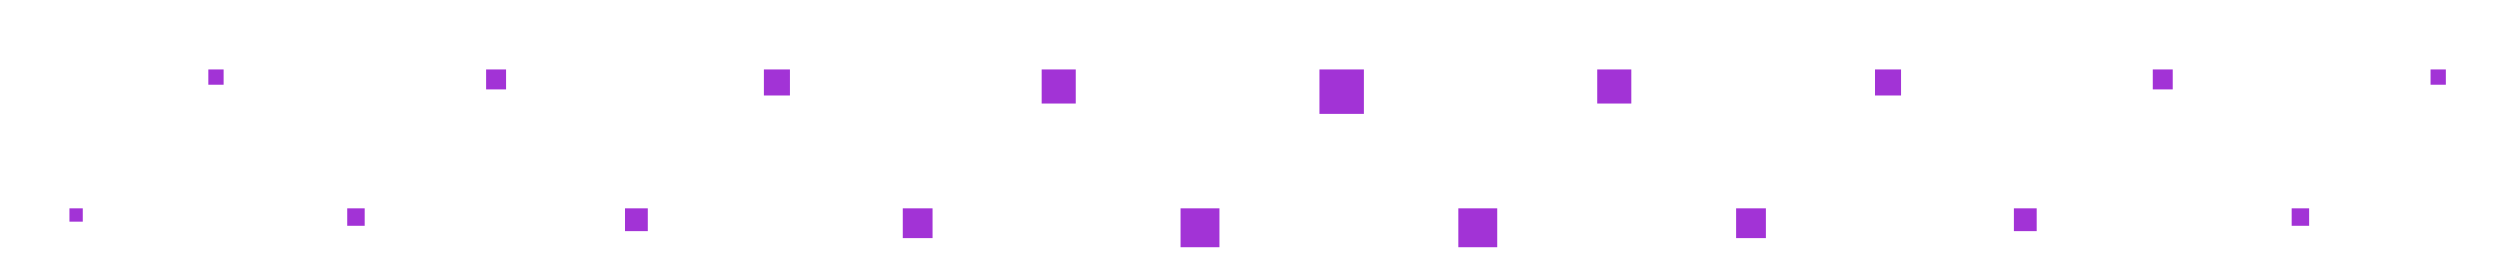 <svg xmlns="http://www.w3.org/2000/svg" width="900" height="100" version="1.1">
  <path d="M 75 25 h 16 v 16 h -16 z" fill="#A233D6" transform="scale(0.344)"
    transform-origin="75 25">
  </path>
  <path d="M 175 25 h 16 v 16 h -16 z" fill="#A233D6" transform="scale(0.449)"
    transform-origin="175 25">
  </path>
  <path d="M 275 25 h 16 v 16 h -16 z" fill="#A233D6" transform="scale(0.586)"
    transform-origin="275 25">
  </path>
  <path d="M 375 25 h 16 v 16 h -16 z" fill="#A233D6" transform="scale(0.767)"
    transform-origin="375 25">
  </path>
  <path d="M 475 25 h 16 v 16 h -16 z" fill="#A233D6" transform="scale(1)" transform-origin="475 25">
  </path>
  <path d="M 575 25 h 16 v 16 h -16 z" fill="#A233D6" transform="scale(0.767)"
    transform-origin="575 25">
  </path>
  <path d="M 675 25 h 16 v 16 h -16 z" fill="#A233D6" transform="scale(0.586)"
    transform-origin="675 25">
  </path>
  <path d="M 775 25 h 16 v 16 h -16 z" fill="#A233D6" transform="scale(0.449)"
    transform-origin="775 25">
  </path>
  <path d="M 875 25 h 16 v 16 h -16 z" fill="#A233D6" transform="scale(0.344)"
    transform-origin="875 25">
  </path>
  <path d="M 25 75 h 16 v 16 h -16 z" fill="#A233D6" transform="scale(0.3)"
    transform-origin="25 75">
  </path>
  <path d="M 125 75 h 16 v 16 h -16 z" fill="#A233D6" transform="scale(0.393)"
    transform-origin="125 75">
  </path>
  <path d="M 225 75 h 16 v 16 h -16 z" fill="#A233D6" transform="scale(0.513)"
    transform-origin="225 75">
  </path>
  <path d="M 325 75 h 16 v 16 h -16 z" fill="#A233D6" transform="scale(0.67)"
    transform-origin="325 75">
  </path>
  <path d="M 425 75 h 16 v 16 h -16 z" fill="#A233D6" transform="scale(0.875)"
    transform-origin="425 75">
  </path>
  <path d="M 525 75 h 16 v 16 h -16 z" fill="#A233D6" transform="scale(0.875)"
    transform-origin="525 75">
  </path>
  <path d="M 625 75 h 16 v 16 h -16 z" fill="#A233D6" transform="scale(0.67)"
    transform-origin="625 75">
  </path>
  <path d="M 725 75 h 16 v 16 h -16 z" fill="#A233D6" transform="scale(0.513)"
    transform-origin="725 75">
  </path>
  <path d="M 825 75 h 16 v 16 h -16 z" fill="#A233D6" transform="scale(0.393)"
    transform-origin="825 75">
  </path>
</svg>
